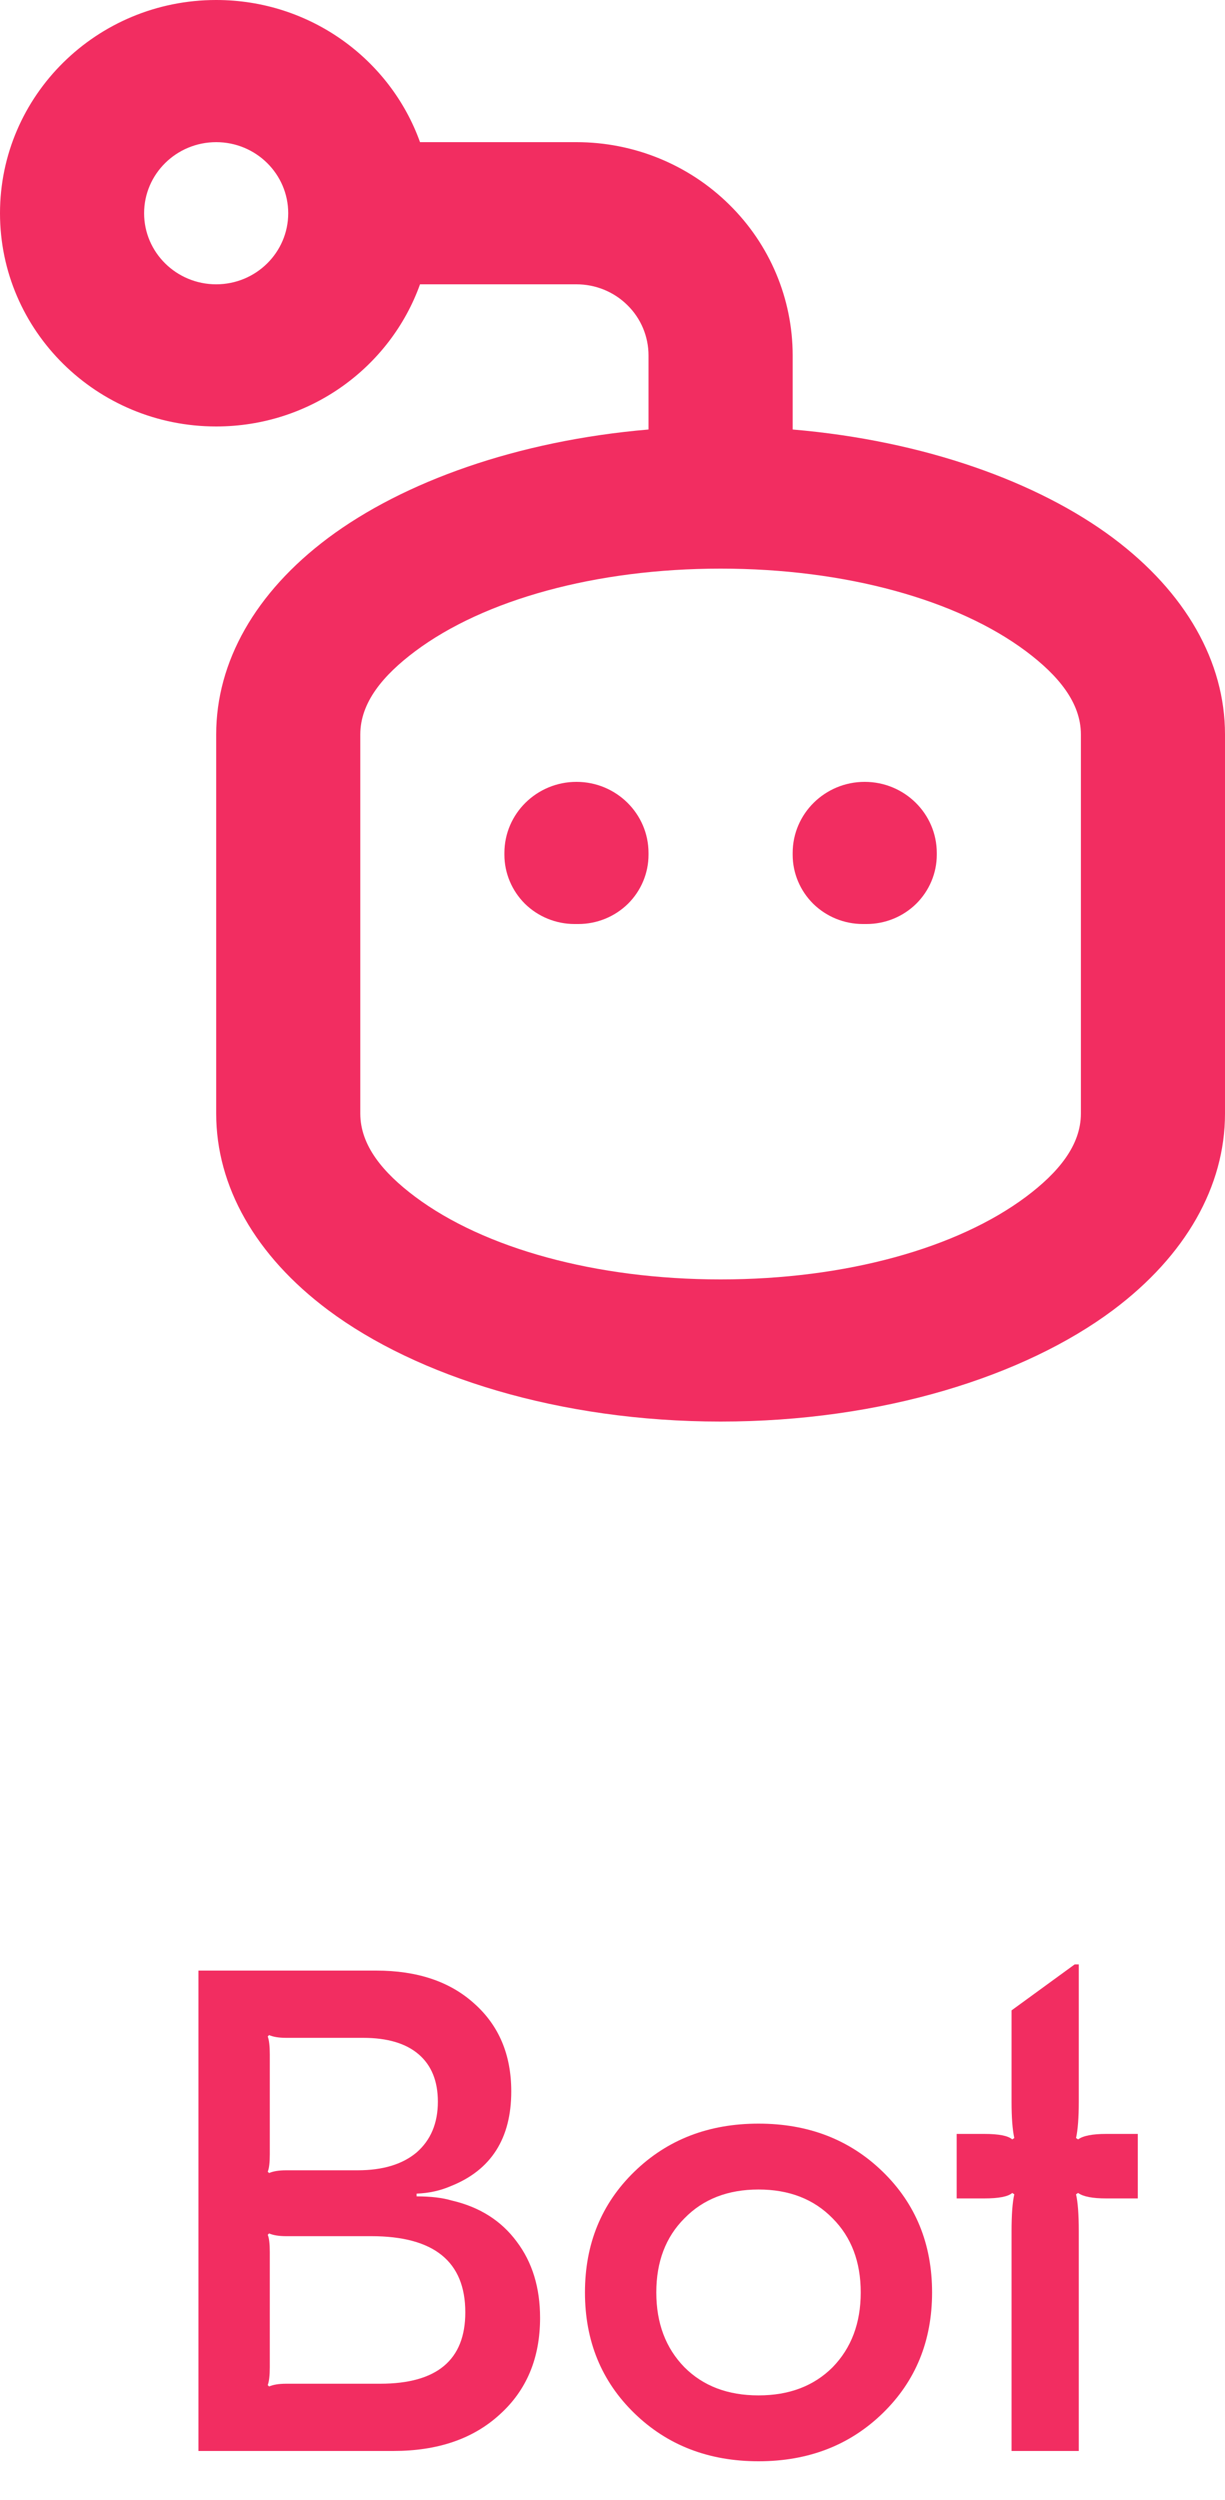 <svg width="25" height="51" viewBox="0 0 25 51" fill="none" xmlns="http://www.w3.org/2000/svg">
    <path fill-rule="evenodd" clip-rule="evenodd" d="M8.572 5.8C7.966 7.489 6.331 8.7 4.412 8.7C1.976 8.7 0 6.751 0 4.35C0 1.949 1.976 0 4.412 0C6.331 0 7.966 1.211 8.572 2.9H11.765C12.935 2.9 14.057 3.358 14.884 4.175C15.712 4.989 16.177 6.096 16.177 7.25V8.762C18.856 8.99 21.179 9.828 22.715 10.974C24.201 12.086 25 13.501 25 14.983V22.717C25 24.199 24.201 25.614 22.715 26.726C20.904 28.078 17.997 29 14.706 29C11.415 29 8.507 28.078 6.697 26.726C5.21 25.614 4.412 24.199 4.412 22.717V14.983C4.412 13.501 5.21 12.086 6.697 10.974C8.232 9.828 10.556 8.99 13.235 8.762V7.25C13.235 6.866 13.081 6.496 12.804 6.225C12.529 5.952 12.154 5.8 11.765 5.8H8.572ZM22.059 14.983V22.717C22.059 23.37 21.593 23.925 20.938 24.415C19.535 25.463 17.259 26.1 14.706 26.1C12.153 26.1 9.876 25.463 8.474 24.415C7.819 23.925 7.353 23.37 7.353 22.717V14.983C7.353 14.33 7.819 13.775 8.474 13.285C9.876 12.237 12.153 11.6 14.706 11.6C17.259 11.6 19.535 12.237 20.938 13.285C21.593 13.775 22.059 14.33 22.059 14.983ZM11.765 15.95C10.953 15.95 10.294 16.6 10.294 17.4V17.438C10.294 17.812 10.446 18.171 10.713 18.437C10.982 18.701 11.347 18.85 11.726 18.85H11.803C12.182 18.85 12.547 18.701 12.816 18.437C13.084 18.171 13.235 17.812 13.235 17.438V17.4C13.235 16.6 12.576 15.95 11.765 15.95ZM17.647 15.95C16.835 15.95 16.177 16.6 16.177 17.4V17.438C16.177 17.812 16.328 18.171 16.596 18.437C16.865 18.701 17.229 18.85 17.609 18.85H17.685C18.065 18.85 18.429 18.701 18.698 18.437C18.966 18.171 19.118 17.812 19.118 17.438V17.4C19.118 16.6 18.459 15.95 17.647 15.95ZM4.412 2.9C5.224 2.9 5.882 3.55 5.882 4.35C5.882 5.15 5.224 5.8 4.412 5.8C3.6 5.8 2.941 5.15 2.941 4.35C2.941 3.55 3.6 2.9 4.412 2.9Z" fill="#F22D61"/>
    <path d="M4.05 50V40.2H7.676C8.516 40.2 9.183 40.424 9.678 40.872C10.182 41.32 10.434 41.917 10.434 42.664C10.434 43.625 10.023 44.269 9.202 44.596C8.987 44.689 8.754 44.741 8.502 44.75V44.806C8.791 44.806 9.029 44.834 9.216 44.89C9.785 45.021 10.229 45.301 10.546 45.73C10.863 46.15 11.022 46.668 11.022 47.284C11.022 48.105 10.747 48.763 10.196 49.258C9.655 49.753 8.931 50 8.026 50H4.05ZM5.492 44.33C5.576 44.293 5.693 44.274 5.842 44.274H7.298C7.811 44.274 8.213 44.153 8.502 43.91C8.791 43.658 8.936 43.313 8.936 42.874C8.936 42.454 8.805 42.132 8.544 41.908C8.283 41.684 7.905 41.572 7.41 41.572H5.842C5.693 41.572 5.576 41.553 5.492 41.516L5.464 41.544C5.492 41.619 5.506 41.74 5.506 41.908V43.952C5.506 44.12 5.492 44.237 5.464 44.302L5.492 44.33ZM5.492 48.684C5.576 48.647 5.693 48.628 5.842 48.628H7.76C8.917 48.628 9.496 48.143 9.496 47.172C9.496 46.136 8.857 45.618 7.578 45.618H5.842C5.693 45.618 5.576 45.599 5.492 45.562L5.464 45.59C5.492 45.655 5.506 45.772 5.506 45.94V48.292C5.506 48.46 5.492 48.581 5.464 48.656L5.492 48.684Z" fill="#F22D61"/>
    <path d="M12.946 44.302C13.618 43.649 14.462 43.322 15.48 43.322C16.497 43.322 17.342 43.649 18.014 44.302C18.686 44.955 19.022 45.777 19.022 46.766C19.022 47.755 18.686 48.577 18.014 49.23C17.342 49.883 16.497 50.21 15.48 50.21C14.462 50.21 13.618 49.883 12.946 49.23C12.274 48.577 11.938 47.755 11.938 46.766C11.938 45.777 12.274 44.955 12.946 44.302ZM16.992 45.254C16.609 44.862 16.105 44.666 15.48 44.666C14.854 44.666 14.35 44.862 13.968 45.254C13.585 45.637 13.394 46.141 13.394 46.766C13.394 47.391 13.585 47.9 13.968 48.292C14.35 48.675 14.854 48.866 15.48 48.866C16.105 48.866 16.609 48.675 16.992 48.292C17.374 47.9 17.566 47.391 17.566 46.766C17.566 46.141 17.374 45.637 16.992 45.254Z" fill="#F22D61"/>
    <path d="M22.016 40.074V42.874C22.016 43.201 21.997 43.448 21.96 43.616L22.002 43.644C22.105 43.569 22.296 43.532 22.576 43.532H23.22V44.848H22.576C22.296 44.848 22.105 44.811 22.002 44.736L21.96 44.764C21.997 44.923 22.016 45.175 22.016 45.52V50H20.644V45.52C20.644 45.175 20.663 44.923 20.7 44.764L20.658 44.736C20.574 44.811 20.383 44.848 20.084 44.848H19.524V43.532H20.084C20.383 43.532 20.574 43.569 20.658 43.644L20.7 43.616C20.663 43.448 20.644 43.201 20.644 42.874V41.012L21.932 40.074H22.016Z" fill="#F22D61"/>
</svg>